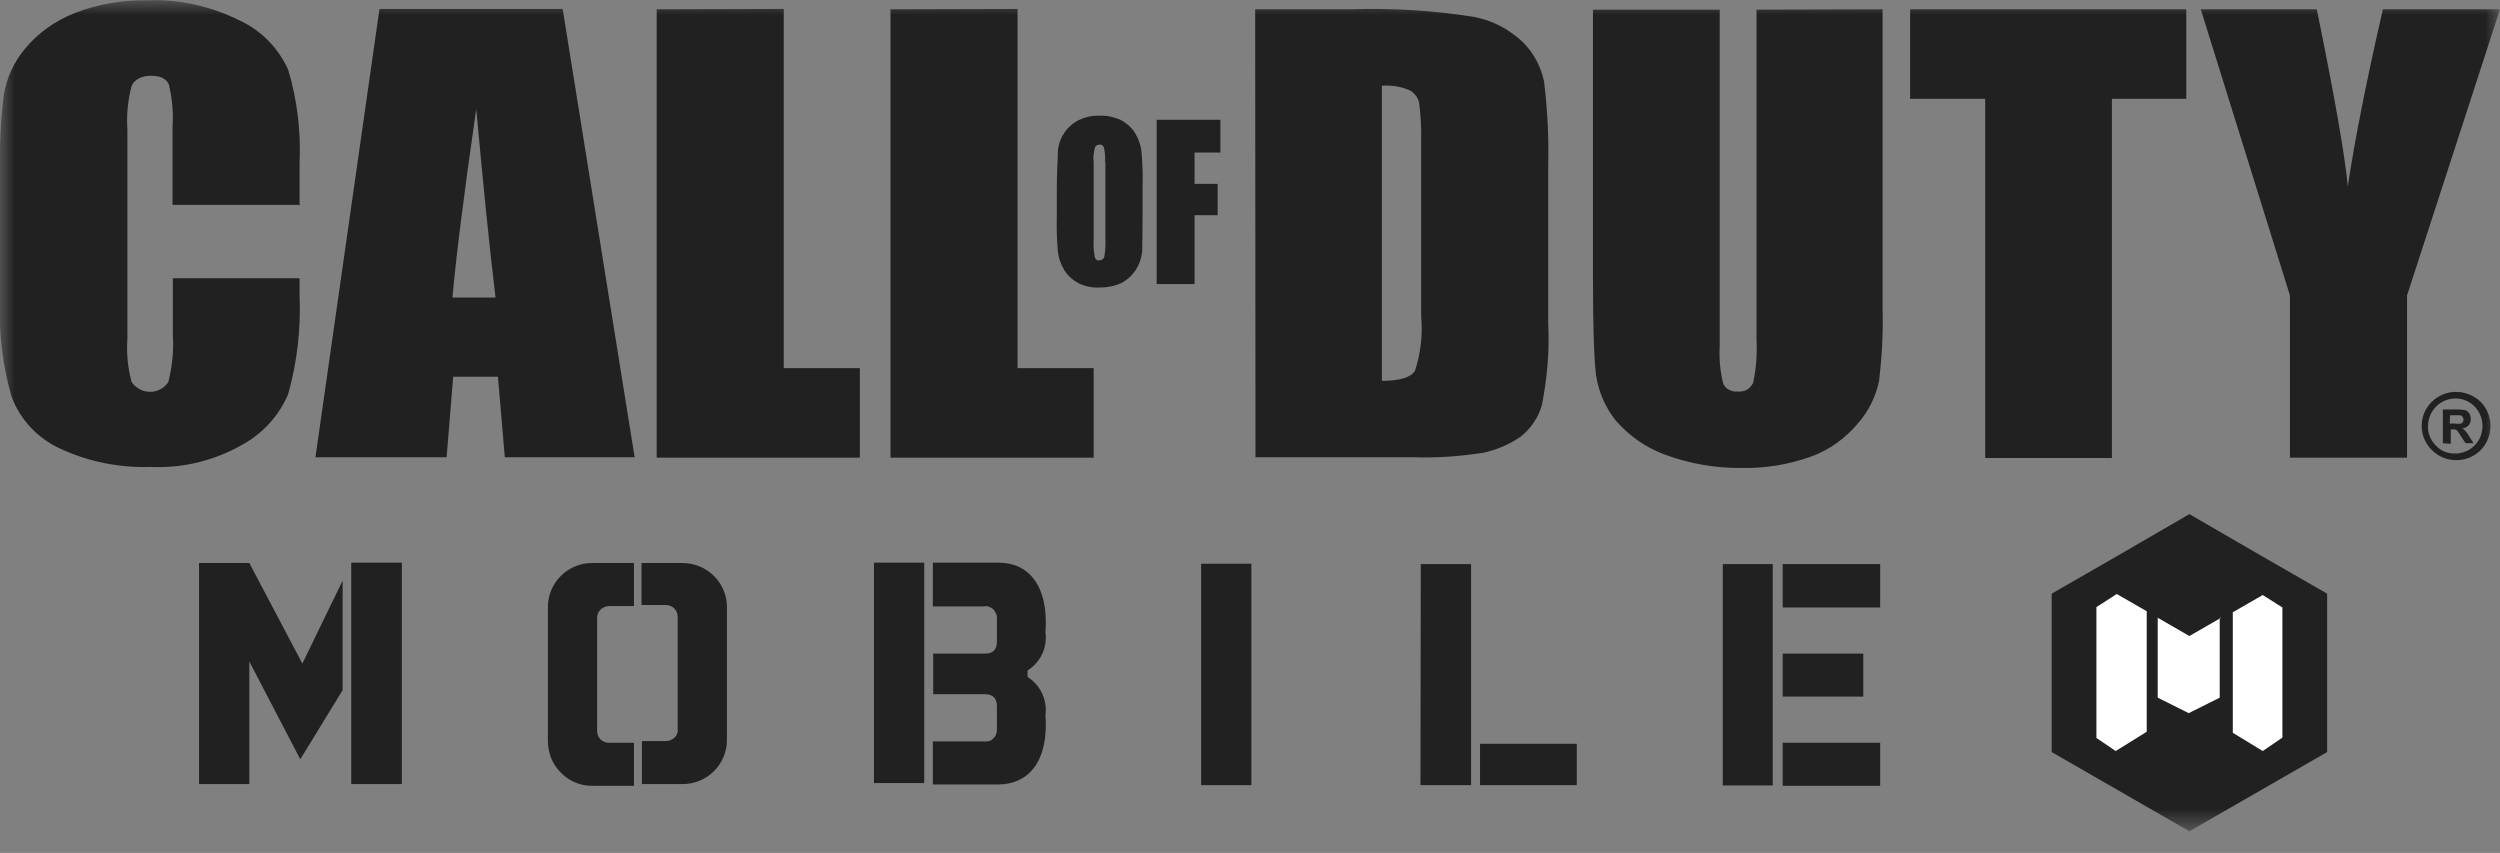<svg width="85" height="29" viewBox="0 0 85 29" fill="none" xmlns="http://www.w3.org/2000/svg">
<rect x="0" y="0" width="85" height="29" fill="#808080" stroke="none"/>
<mask id="mask0_131_1145" style="mask-type:luminance" maskUnits="userSpaceOnUse" x="0" y="0" width="85" height="29">
<path d="M85 0H0V28.263H85V0Z" fill="white"/>
</mask>
<g mask="url(#mask0_131_1145)">
<path fill-rule="evenodd" clip-rule="evenodd" d="M21.824 19.143H23.205C24.037 19.143 24.716 19.81 24.716 20.641V25.16C24.716 25.992 24.037 26.659 23.205 26.659H21.824V25.196H22.655C22.702 25.196 22.76 25.184 22.807 25.16C22.854 25.137 22.901 25.114 22.936 25.078C22.971 25.043 23.006 24.997 23.018 24.95C23.041 24.903 23.053 24.856 23.041 24.797V20.969C23.041 20.747 22.866 20.571 22.643 20.571H21.812V19.143H21.824ZM20.138 19.143H21.555V20.606H20.7C20.595 20.606 20.501 20.653 20.419 20.723C20.349 20.793 20.302 20.899 20.302 21.004V24.856C20.302 25.078 20.477 25.254 20.7 25.254H21.555V26.718H20.138C19.939 26.718 19.74 26.683 19.552 26.601C19.365 26.519 19.201 26.413 19.061 26.261C18.92 26.12 18.803 25.945 18.733 25.758C18.663 25.57 18.628 25.371 18.628 25.172V20.641C18.628 19.81 19.307 19.143 20.126 19.143H20.138ZM60.612 25.254H63.926V26.718H60.612V25.254ZM60.612 22.222H63.352V23.685H60.612V22.222ZM60.612 19.178H63.926V20.653H60.612V19.178ZM58.575 19.178H60.273V26.706H58.575V19.178ZM50.321 25.289H53.611V26.694H50.321V25.289ZM48.307 19.178H50.017V26.694H48.296L48.307 19.178ZM31.717 19.131H33.965C34.949 19.131 35.663 19.892 35.546 21.496C35.616 22.011 35.382 22.515 34.937 22.796V23.018C35.148 23.147 35.323 23.346 35.428 23.568C35.534 23.802 35.581 24.048 35.546 24.306C35.663 25.898 34.96 26.659 33.965 26.671H31.717V25.207H33.45C33.508 25.219 33.567 25.207 33.626 25.196C33.684 25.184 33.731 25.149 33.778 25.102C33.825 25.055 33.86 25.008 33.871 24.95C33.895 24.891 33.895 24.833 33.895 24.774V24.013C33.895 23.744 33.754 23.603 33.497 23.603H31.729V22.222H33.497C33.754 22.222 33.895 22.093 33.895 21.812C33.895 21.531 33.895 21.32 33.895 21.051C33.907 20.992 33.895 20.934 33.871 20.875C33.848 20.817 33.813 20.77 33.778 20.723C33.731 20.676 33.684 20.653 33.626 20.63C33.567 20.606 33.508 20.606 33.45 20.618H31.717V19.131ZM29.715 19.131H31.424V26.624H29.715V19.131ZM40.838 19.166H42.547V26.694H40.838V19.166ZM11.954 19.131H13.663V26.659H11.942V19.143L11.954 19.131ZM10.28 22.561L11.65 19.74V23.463L10.21 25.816L8.477 22.491V26.659H6.767V19.143H8.477L10.28 22.561Z" fill="black" fill-opacity="0.74"/>
<path fill-rule="evenodd" clip-rule="evenodd" d="M74.439 17.48L76.781 18.838L79.123 20.185V22.877V25.57L76.781 26.917L74.439 28.263L72.098 26.917L69.756 25.57V22.877V20.185L72.098 18.838L74.439 17.48Z" fill="black" fill-opacity="0.74"/>
<path fill-rule="evenodd" clip-rule="evenodd" d="M71.934 25.535L71.278 25.09V20.641L71.969 20.196L72.988 20.782V24.88L71.934 25.535ZM76.933 25.535L77.601 25.078V20.653L76.933 20.231L75.915 20.817V24.915L76.933 25.535ZM75.517 21.004L74.439 21.625L73.362 21.004V23.72L74.416 24.247L75.47 23.72V21.004H75.517Z" fill="white"/>
<path fill-rule="evenodd" clip-rule="evenodd" d="M85 0.316L81.839 10.046V15.56H77.858V10.046L74.826 0.316H78.771C79.38 3.302 79.731 5.304 79.825 6.334C80.071 4.707 80.469 2.705 81.019 0.316H85ZM74.334 0.316V3.36H71.805V15.572H67.497V3.36H64.944V0.316H74.334ZM64.008 0.316V10.502C64.031 11.322 63.984 12.13 63.891 12.937C63.785 13.476 63.528 13.991 63.165 14.401C62.743 14.904 62.193 15.302 61.572 15.525C60.823 15.794 60.039 15.923 59.242 15.911C58.353 15.923 57.463 15.771 56.632 15.466C55.976 15.232 55.391 14.822 54.934 14.296C54.583 13.851 54.349 13.324 54.267 12.762C54.196 12.223 54.161 11.099 54.161 9.378V0.328H58.47V11.755C58.446 12.188 58.481 12.61 58.587 13.031C58.622 13.125 58.692 13.207 58.786 13.253C58.88 13.3 58.973 13.324 59.079 13.312C59.184 13.324 59.301 13.3 59.395 13.253C59.488 13.195 59.559 13.113 59.605 13.019C59.711 12.539 59.746 12.047 59.722 11.556V0.328L64.008 0.316ZM46.984 2.915V12.949C47.593 12.949 47.968 12.832 48.108 12.61C48.307 12.001 48.377 11.368 48.319 10.736V4.812C48.331 4.367 48.307 3.922 48.249 3.489C48.225 3.395 48.19 3.313 48.132 3.243C48.073 3.173 48.003 3.103 47.921 3.067C47.628 2.939 47.3 2.892 46.984 2.915ZM42.676 0.316H45.895C47.3 0.269 48.717 0.351 50.11 0.574C50.742 0.691 51.316 0.995 51.785 1.44C52.147 1.803 52.393 2.271 52.499 2.775C52.616 3.735 52.663 4.707 52.639 5.678V11.017C52.686 11.93 52.604 12.855 52.428 13.757C52.311 14.19 52.054 14.565 51.703 14.846C51.316 15.115 50.871 15.302 50.415 15.396C49.654 15.513 48.881 15.572 48.108 15.548H42.687L42.676 0.316ZM39.327 4.074H41.493V5.187H40.615V6.252H41.4V7.317H40.615V9.659H39.327V4.074ZM37.571 5.514C37.583 5.351 37.571 5.187 37.536 5.023C37.513 4.952 37.454 4.906 37.384 4.917C37.349 4.917 37.325 4.929 37.29 4.941C37.267 4.952 37.243 4.976 37.231 5.011C37.185 5.175 37.161 5.351 37.185 5.526V8.137C37.173 8.336 37.185 8.535 37.22 8.734C37.231 8.769 37.243 8.804 37.278 8.828C37.302 8.851 37.349 8.863 37.384 8.851C37.419 8.851 37.454 8.84 37.489 8.816C37.524 8.793 37.536 8.758 37.548 8.722C37.583 8.512 37.594 8.301 37.583 8.102V5.514H37.571ZM38.847 7.341V6.369C38.859 5.971 38.847 5.561 38.812 5.163C38.789 4.929 38.707 4.718 38.59 4.519C38.472 4.332 38.297 4.18 38.098 4.074C37.875 3.981 37.641 3.922 37.395 3.934C37.138 3.922 36.892 3.981 36.669 4.086C36.471 4.191 36.295 4.344 36.178 4.531C36.049 4.718 35.979 4.941 35.967 5.175C35.967 5.409 35.932 5.807 35.932 6.369V7.341C35.92 7.739 35.932 8.149 35.967 8.547C35.99 8.781 36.072 8.992 36.19 9.191C36.306 9.378 36.482 9.53 36.681 9.636C36.904 9.741 37.15 9.788 37.395 9.776C37.641 9.776 37.899 9.729 38.121 9.624C38.32 9.519 38.496 9.366 38.613 9.179C38.742 8.98 38.812 8.769 38.836 8.535C38.836 8.313 38.847 7.903 38.847 7.341ZM34.597 0.304V12.516H37.185V15.56H30.277V0.316L34.597 0.304ZM26.647 0.304V12.516H29.235V15.56H22.327V0.316L26.647 0.304ZM16.848 10.116C16.637 8.383 16.426 6.252 16.192 3.7C15.771 6.627 15.501 8.769 15.384 10.116H16.848ZM19.131 0.304L21.578 15.548H17.164L16.93 12.809H15.408L15.185 15.548H10.725L12.902 0.304H19.131ZM10.163 6.966H5.866V4.32C5.901 3.829 5.854 3.337 5.737 2.857C5.643 2.669 5.444 2.576 5.14 2.576C4.835 2.576 4.566 2.693 4.473 2.927C4.344 3.419 4.297 3.922 4.332 4.426V11.521C4.297 12.012 4.344 12.504 4.473 12.984C4.543 13.089 4.636 13.171 4.742 13.23C5.081 13.417 5.515 13.312 5.725 12.984C5.854 12.457 5.913 11.919 5.877 11.392V9.46H10.186V10.046C10.233 11.169 10.104 12.305 9.8 13.394C9.484 14.143 8.922 14.752 8.207 15.138C7.271 15.665 6.217 15.923 5.14 15.876C4.063 15.911 2.997 15.7 2.026 15.244C1.276 14.893 0.691 14.272 0.398 13.499C0.082 12.422 -0.047 11.287 6.15139e-05 10.162V5.713C-0.012 4.882 0.023 4.063 0.129 3.231C0.223 2.646 0.48 2.096 0.855 1.651C1.3 1.112 1.885 0.702 2.541 0.445C3.325 0.14 4.156 1.40537e-06 4.988 0.012C6.088 -0.035 7.177 0.211 8.161 0.702C8.886 1.042 9.472 1.639 9.8 2.377C10.104 3.395 10.233 4.461 10.186 5.526V6.99L10.163 6.966Z" fill="black" fill-opacity="0.74"/>
<path fill-rule="evenodd" clip-rule="evenodd" d="M83.501 13.324C83.033 13.324 82.612 13.605 82.424 14.038C82.249 14.471 82.342 14.963 82.682 15.302C83.139 15.759 83.876 15.759 84.333 15.314C84.789 14.857 84.789 14.12 84.344 13.663C84.11 13.441 83.806 13.324 83.501 13.324ZM83.501 13.546C84.017 13.558 84.426 13.991 84.403 14.518C84.391 15.033 83.958 15.443 83.431 15.419C83.326 15.419 83.221 15.396 83.127 15.361C82.951 15.291 82.811 15.162 82.705 15.01C82.6 14.857 82.541 14.67 82.553 14.483C82.553 14.237 82.659 13.991 82.834 13.815C82.916 13.733 83.022 13.663 83.139 13.616C83.256 13.57 83.373 13.546 83.501 13.546Z" fill="black" fill-opacity="0.74"/>
<path fill-rule="evenodd" clip-rule="evenodd" d="M83.291 14.401H83.466C83.537 14.413 83.607 14.413 83.677 14.401C83.701 14.389 83.724 14.377 83.736 14.354C83.747 14.331 83.759 14.296 83.759 14.26C83.759 14.249 83.759 14.225 83.747 14.213C83.736 14.202 83.736 14.178 83.724 14.167C83.712 14.155 83.701 14.143 83.689 14.132C83.677 14.12 83.654 14.12 83.642 14.12H83.302L83.291 14.401ZM83.057 15.068V13.921H83.548C83.642 13.921 83.736 13.932 83.818 13.944C83.876 13.968 83.923 14.003 83.958 14.061C83.993 14.12 84.005 14.178 84.005 14.237C84.005 14.272 84.005 14.319 83.993 14.354C83.982 14.389 83.958 14.424 83.935 14.459C83.876 14.518 83.794 14.565 83.712 14.565C83.759 14.588 83.794 14.623 83.829 14.658C83.876 14.717 83.923 14.775 83.958 14.846L84.099 15.068H83.829L83.665 14.822C83.63 14.764 83.595 14.705 83.548 14.647C83.525 14.623 83.501 14.612 83.478 14.6H83.326V15.092L83.057 15.068Z" fill="black" fill-opacity="0.74"/>
</g>
</svg>
